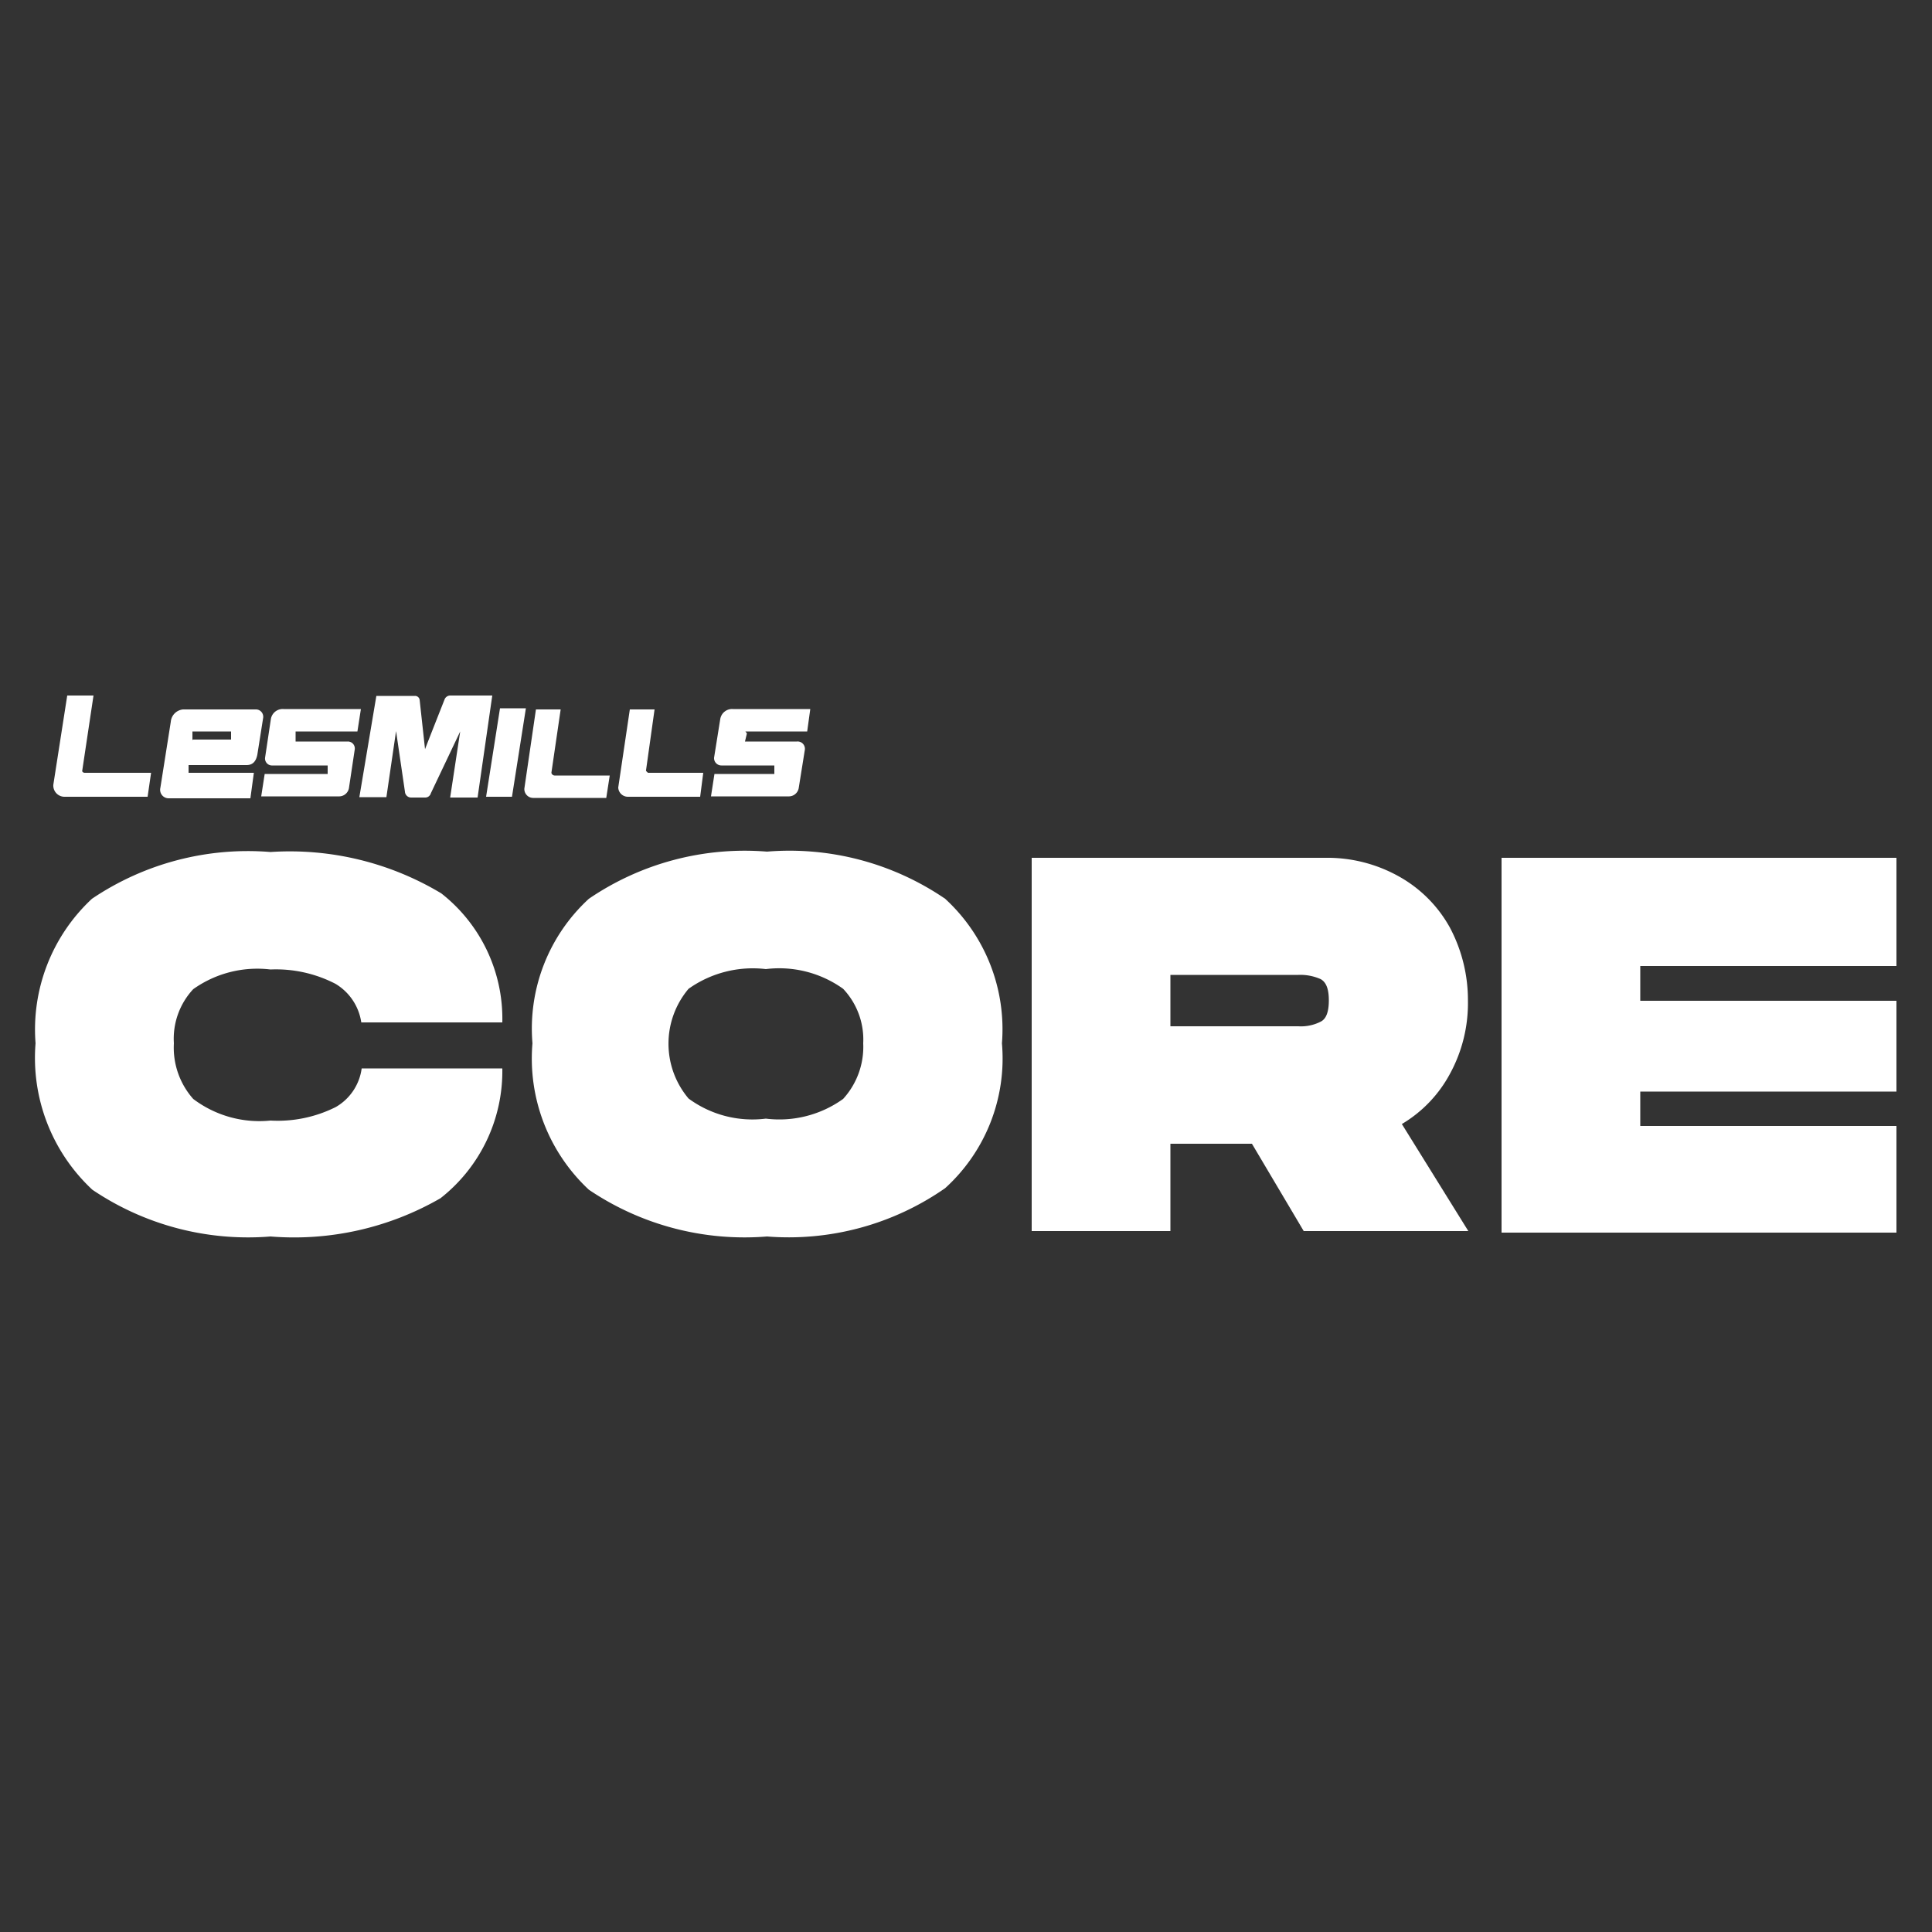 <svg id="Capa_1" data-name="Capa 1" xmlns="http://www.w3.org/2000/svg" viewBox="0 0 50 50"><rect x="0" y="0" width="50" height="50" fill="#333333" stroke="none"/><defs><style>.cls-1{fill:#fff;}</style></defs><path class="cls-1" d="M2.38,23.26A7.21,7.21,0,0,1,7,22.05a7.61,7.61,0,0,1,4.42,1.07A4.12,4.12,0,0,1,13,26.46H9.35a1.4,1.4,0,0,0-.67-1A3.35,3.35,0,0,0,7,25.09a2.86,2.86,0,0,0-2,.51A1.88,1.88,0,0,0,4.5,27,2,2,0,0,0,5,28.44,2.84,2.84,0,0,0,7,29a3.35,3.35,0,0,0,1.69-.35,1.36,1.36,0,0,0,.67-1H13a4.18,4.18,0,0,1-1.6,3.36A7.58,7.58,0,0,1,7,32a7.19,7.19,0,0,1-4.61-1.21A4.66,4.66,0,0,1,.92,27,4.62,4.62,0,0,1,2.38,23.26Z"/><path class="cls-1" d="M15.24,30.79A4.64,4.64,0,0,1,13.78,27a4.56,4.56,0,0,1,1.46-3.74,7.16,7.16,0,0,1,4.61-1.22,7.14,7.14,0,0,1,4.61,1.22A4.58,4.58,0,0,1,25.93,27a4.53,4.53,0,0,1-1.47,3.75A7.08,7.08,0,0,1,19.85,32,7.19,7.19,0,0,1,15.24,30.79Zm6.58-2.35A2,2,0,0,0,22.34,27a1.91,1.91,0,0,0-.52-1.41,2.84,2.84,0,0,0-2-.51,2.87,2.87,0,0,0-2,.51,2.2,2.2,0,0,0,0,2.84,2.79,2.79,0,0,0,2,.52A2.83,2.83,0,0,0,21.82,28.44Z"/><path class="cls-1" d="M37.53,27.78a3.36,3.36,0,0,1-1.25,1.31L38,31.86H33.74L32.4,29.6H30.29v2.26H26.7V22.2h7.59a3.79,3.79,0,0,1,1.91.48A3.39,3.39,0,0,1,37.52,24a4,4,0,0,1,.47,1.9A3.81,3.81,0,0,1,37.53,27.78Zm-7.24-1.22H33.6a1.12,1.12,0,0,0,.58-.12c.14-.07.21-.25.21-.55s-.07-.47-.21-.55a1.3,1.3,0,0,0-.58-.11H30.29Z"/><path class="cls-1" d="M42.45,25v.9h6.63v2.35H42.45v.89h6.63v2.76H38.86V22.2H49.08V25Z"/><path class="cls-1" d="M2.12,20,2.42,18H1.74l-.36,2.31a.29.29,0,0,0,.28.31H3.82L3.91,20H2.19s-.07,0-.07-.08Z"/><path class="cls-1" d="M14.27,20l.24-1.64h-.64l-.3,2.05a.23.23,0,0,0,.24.24h1.88l.09-.58H14.35a.09.09,0,0,1-.08-.07Z"/><path class="cls-1" d="M16.71,20l.23-1.64H16.3L16,20.38a.25.25,0,0,0,.25.24h1.87L18.2,20H16.77s-.06-.05-.06-.07Z"/><polygon class="cls-1" points="12.94 18.33 12.58 20.62 13.25 20.62 13.61 18.33 12.94 18.33"/><path class="cls-1" d="M11.66,18a.16.16,0,0,0-.15.09S11,19.38,11,19.39s0,0,0,0a0,0,0,0,1,0,0s-.14-1.28-.14-1.28a.12.12,0,0,0-.12-.1h-1L9.3,20.63H10l.25-1.71.23,1.57a.16.16,0,0,0,.16.15H11a.15.15,0,0,0,.15-.11l.76-1.6-.26,1.71h.71L12.74,18s-1,0-1.08,0Z"/><path class="cls-1" d="M4.88,19.8s0,0,0,0H6.38c.14,0,.24-.07.28-.27l.15-.95a.19.19,0,0,0-.2-.22H4.74a.35.35,0,0,0-.32.32l-.27,1.71a.22.22,0,0,0,.22.27H6.48L6.57,20H4.88s0,0,0,0l0-.21Zm.1-.65,0-.22s0,0,0,0h1a0,0,0,0,1,0,0l0,.21a0,0,0,0,1,0,0H5a0,0,0,0,1,0,0Z"/><path class="cls-1" d="M7.65,18.93s0,0,0,0h1.6l.09-.58h-2a.31.31,0,0,0-.33.26l-.15,1a.18.18,0,0,0,.19.2H8.48a0,0,0,0,1,0,0l0,.22s0,0,0,0H6.85l-.09.58h2a.26.26,0,0,0,.27-.21l.15-1A.18.18,0,0,0,9,19.19H7.65a0,0,0,0,1,0,0l0-.22Z"/><path class="cls-1" d="M19.29,18.93s0,0,0,0h1.6l.08-.58h-2a.31.31,0,0,0-.33.26l-.16,1a.19.19,0,0,0,.19.2h1.37a0,0,0,0,1,0,0l0,.22s0,0,0,0H18.49l-.09.58h2a.26.26,0,0,0,.27-.21l.16-1a.19.19,0,0,0-.21-.21H19.28a0,0,0,0,1,0,0l.05-.21Z"/></svg>